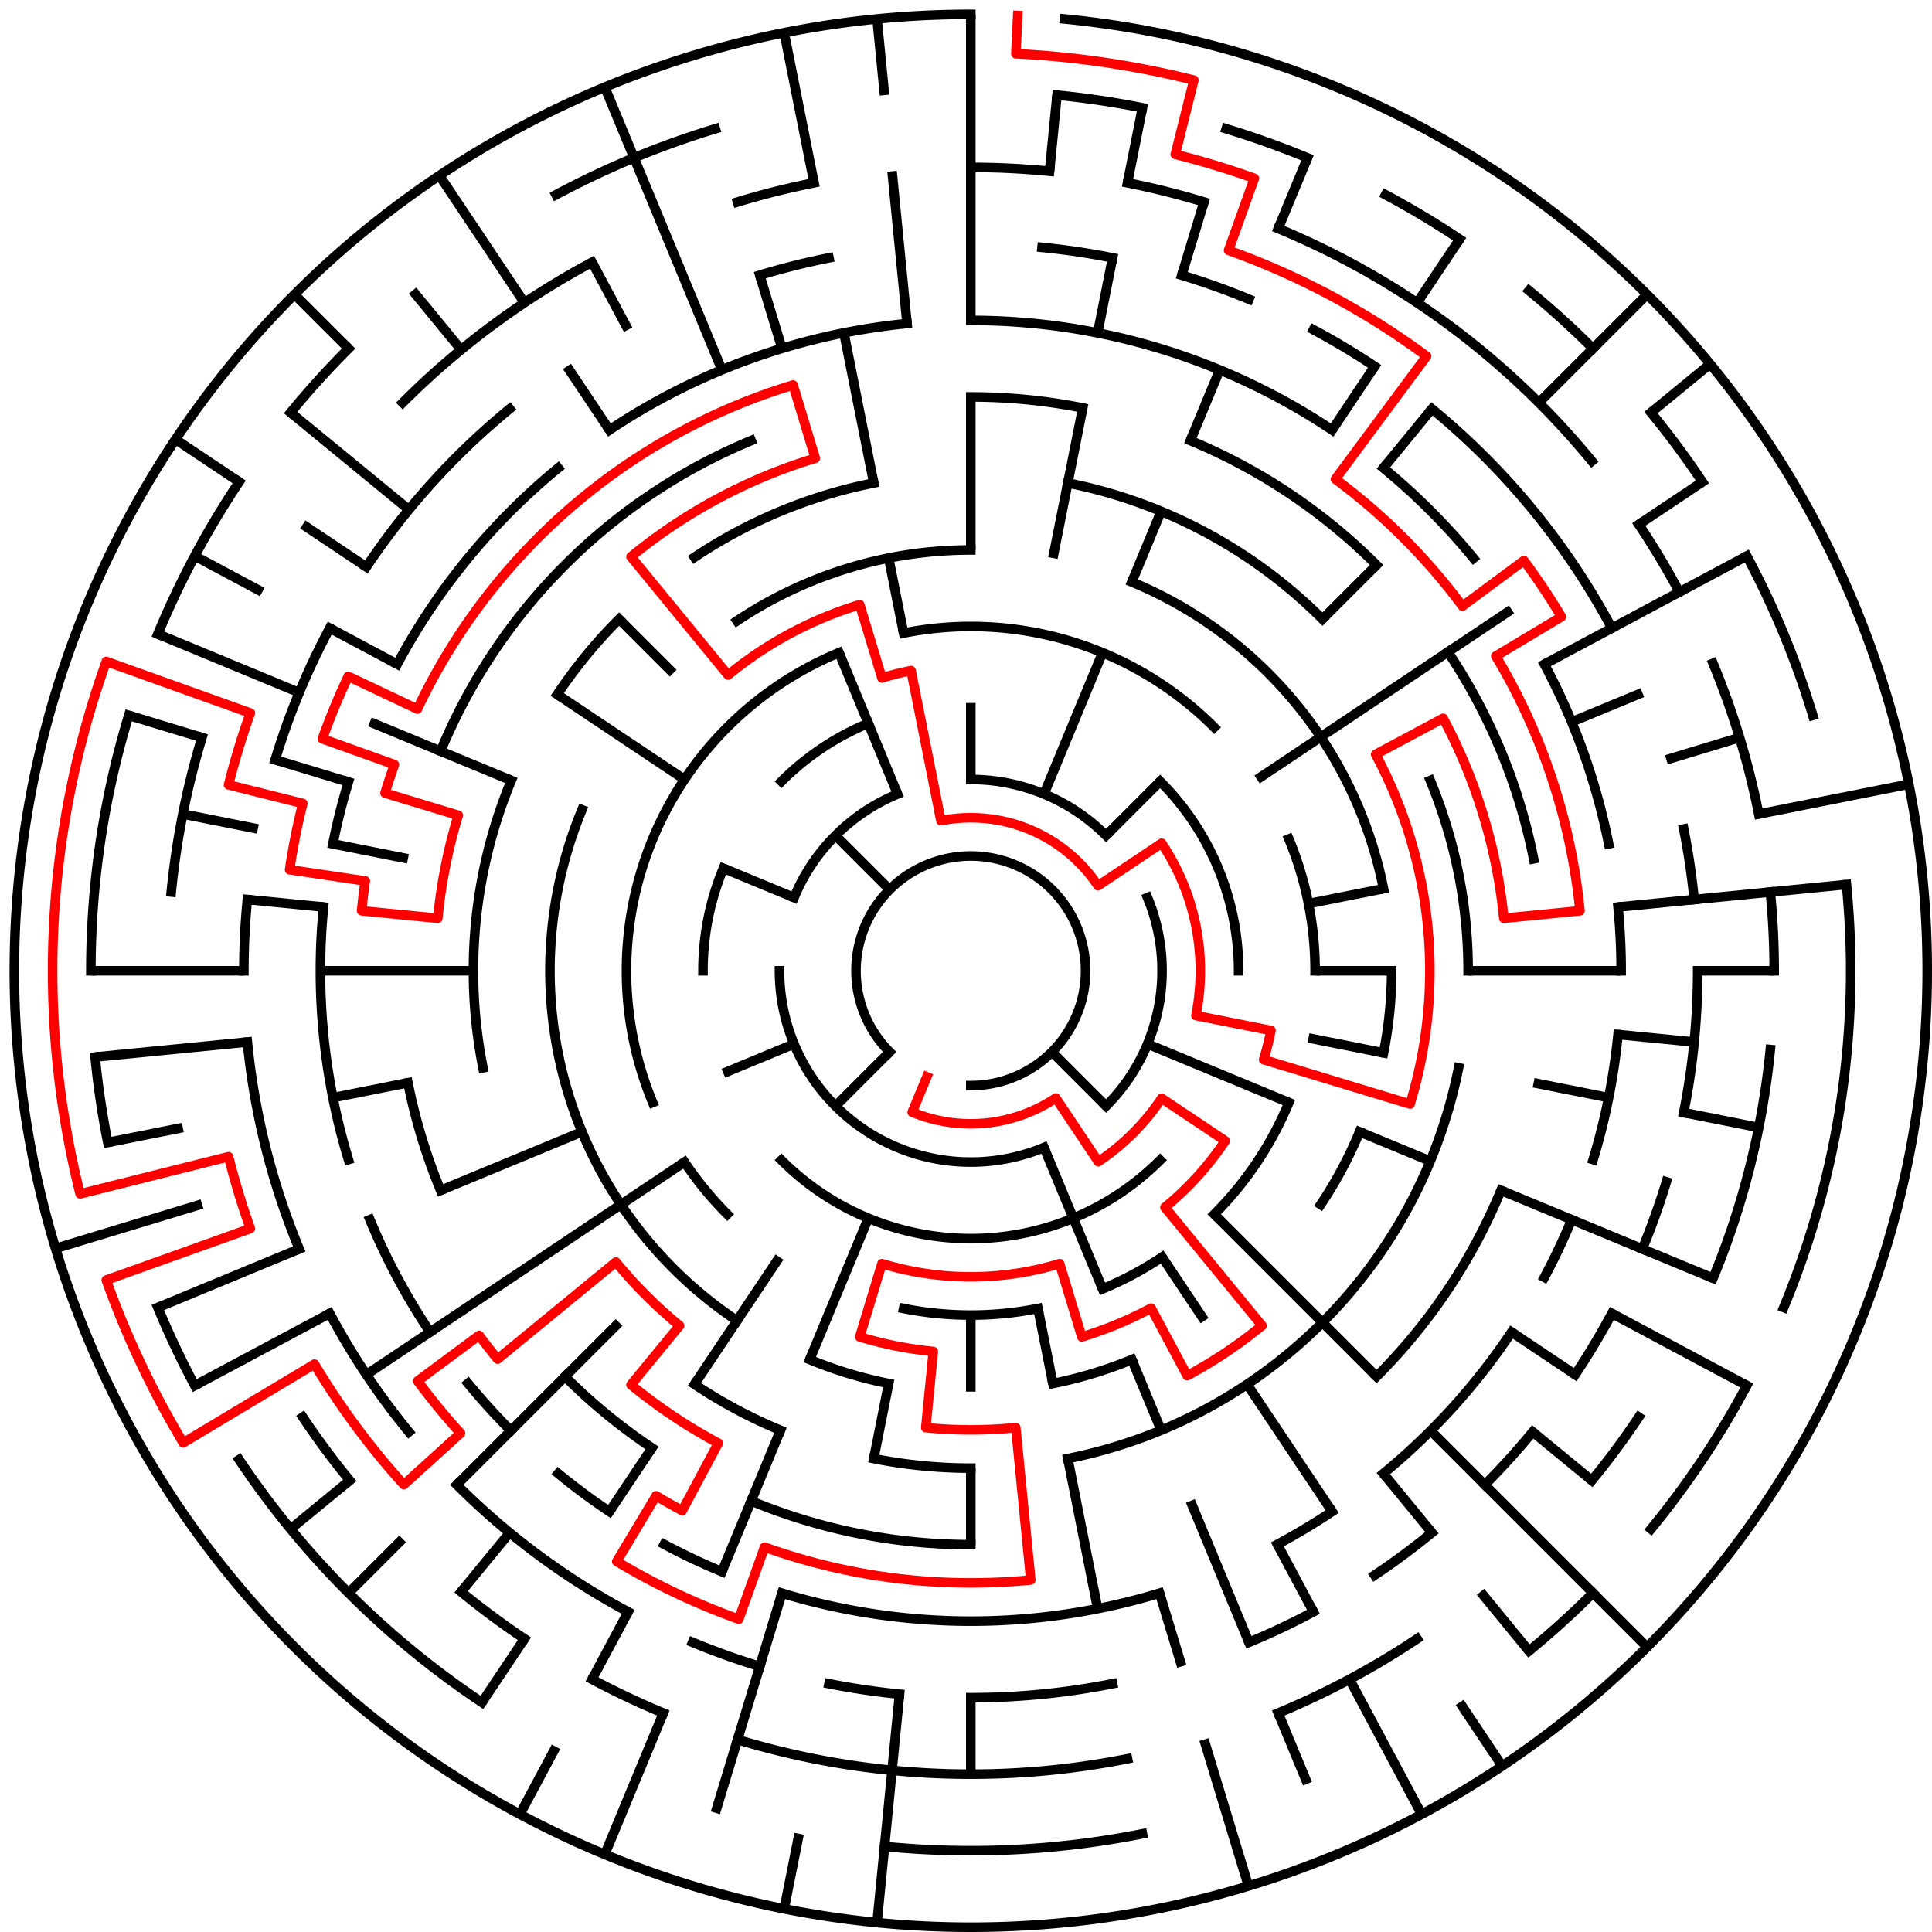 ﻿<?xml version="1.0" encoding="utf-8" standalone="no"?>
<!DOCTYPE svg PUBLIC "-//W3C//DTD SVG 1.1//EN" "http://www.w3.org/Graphics/SVG/1.1/DTD/svg11.dtd">
<svg width="404" height="404" version="1.1" xmlns="http://www.w3.org/2000/svg">
  <title>25 cells diameter theta maze</title>
  <g fill="none" stroke="#000000" stroke-width="2" stroke-linecap="square">
    <path d="M 186.029,219.971 A 24,24 0 1,1 203,227" />
    <path d="M 203,163 A 40,40 0 0,1 231.284,174.716" />
    <path d="M 239.955,187.693 A 40,40 0 0,1 231.284,231.284" />
    <path d="M 218.307,239.955 A 40,40 0 0,1 163,203" />
    <path d="M 166.045,187.693 A 40,40 0 0,1 187.693,166.045" />
    <path d="M 242.598,163.402 A 56,56 0 0,1 259,203" />
    <path d="M 242.598,242.598 A 56,56 0 0,1 163.402,242.598" />
    <path d="M 147,203 A 56,56 0 0,1 151.263,181.57" />
    <path d="M 163.402,163.402 A 56,56 0 0,1 181.57,151.263" />
    <path d="M 188.953,132.383 A 72,72 0 0,1 253.912,152.088" />
    <path d="M 269.519,175.447 A 72,72 0 0,1 275,203" />
    <path d="M 269.519,230.553 A 72,72 0 0,1 253.912,253.912" />
    <path d="M 243.001,262.866 A 72,72 0 0,1 230.553,269.519" />
    <path d="M 217.047,273.617 A 72,72 0 0,1 188.953,273.617" />
    <path d="M 152.088,253.912 A 72,72 0 0,1 143.134,243.001" />
    <path d="M 136.481,230.553 A 72,72 0 0,1 175.447,136.481" />
    <path d="M 154.11,129.831 A 88,88 0 0,1 203,115" />
    <path d="M 236.676,121.699 A 88,88 0 0,1 289.309,185.832" />
    <path d="M 291,203 A 88,88 0 0,1 289.309,220.168" />
    <path d="M 284.301,236.676 A 88,88 0 0,1 276.169,251.89" />
    <path d="M 236.676,284.301 A 88,88 0 0,1 220.168,289.309" />
    <path d="M 185.832,289.309 A 88,88 0 0,1 169.324,284.301" />
    <path d="M 154.11,276.169 A 88,88 0 0,1 121.699,169.324" />
    <path d="M 223.289,100.998 A 104,104 0 0,1 276.539,129.461" />
    <path d="M 299.083,163.201 A 104,104 0 0,1 307,203" />
    <path d="M 305.002,223.289 A 104,104 0 0,1 223.289,305.002" />
    <path d="M 203,307 A 104,104 0 0,1 182.711,305.002" />
    <path d="M 163.201,299.083 A 104,104 0 0,1 145.221,289.473" />
    <path d="M 100.998,223.289 A 104,104 0 0,1 106.917,163.201" />
    <path d="M 116.527,145.221 A 104,104 0 0,1 129.461,129.461" />
    <path d="M 145.221,116.527 A 104,104 0 0,1 182.711,100.998" />
    <path d="M 203,83 A 120,120 0 0,1 226.411,85.306" />
    <path d="M 248.922,92.134 A 120,120 0 0,1 287.853,118.147" />
    <path d="M 302.776,136.332 A 120,120 0 0,1 320.694,179.589" />
    <path d="M 313.866,248.922 A 120,120 0 0,1 287.853,287.853" />
    <path d="M 203,323 A 120,120 0 0,1 157.078,313.866" />
    <path d="M 136.332,302.776 A 120,120 0 0,1 118.147,287.853" />
    <path d="M 92.134,248.922 A 120,120 0 0,1 85.306,226.411" />
    <path d="M 92.134,157.078 A 120,120 0 0,1 157.078,92.134" />
    <path d="M 203,67 A 136,136 0 0,1 278.558,89.92" />
    <path d="M 289.277,97.871 A 136,136 0 0,1 308.129,116.723" />
    <path d="M 322.941,138.89 A 136,136 0 0,1 336.387,176.468" />
    <path d="M 338.345,189.67 A 136,136 0 0,1 339,203" />
    <path d="M 338.345,216.33 A 136,136 0 0,1 333.144,242.479" />
    <path d="M 328.648,255.045 A 136,136 0 0,1 322.941,267.11" />
    <path d="M 316.08,278.558 A 136,136 0 0,1 289.277,308.129" />
    <path d="M 278.558,316.08 A 136,136 0 0,1 267.11,322.941" />
    <path d="M 242.479,333.144 A 136,136 0 0,1 163.521,333.144" />
    <path d="M 150.955,328.648 A 136,136 0 0,1 138.89,322.941" />
    <path d="M 127.442,316.08 A 136,136 0 0,1 116.723,308.129" />
    <path d="M 106.833,299.167 A 136,136 0 0,1 97.871,289.277" />
    <path d="M 89.92,278.558 A 136,136 0 0,1 77.352,255.045" />
    <path d="M 72.856,242.479 A 136,136 0 0,1 67.655,189.67" />
    <path d="M 69.613,176.468 A 136,136 0 0,1 72.856,163.521" />
    <path d="M 83.059,138.89 A 136,136 0 0,1 116.723,97.871" />
    <path d="M 127.442,89.92 A 136,136 0 0,1 189.67,67.655" />
    <path d="M 217.899,51.732 A 152,152 0 0,1 232.654,53.921" />
    <path d="M 247.123,57.545 A 152,152 0 0,1 261.168,62.57" />
    <path d="M 274.652,68.948 A 152,152 0 0,1 287.447,76.617" />
    <path d="M 299.428,85.502 A 152,152 0 0,1 337.052,131.348" />
    <path d="M 352.079,173.346 A 152,152 0 0,1 354.268,188.101" />
    <path d="M 355,203 A 152,152 0 0,1 352.079,232.654" />
    <path d="M 348.455,247.123 A 152,152 0 0,1 343.43,261.168" />
    <path d="M 337.052,274.652 A 152,152 0 0,1 329.383,287.447" />
    <path d="M 320.498,299.428 A 152,152 0 0,1 310.48,310.48" />
    <path d="M 299.428,320.498 A 152,152 0 0,1 287.447,329.383" />
    <path d="M 274.652,337.052 A 152,152 0 0,1 261.168,343.43" />
    <path d="M 232.654,352.079 A 152,152 0 0,1 203,355" />
    <path d="M 188.101,354.268 A 152,152 0 0,1 173.346,352.079" />
    <path d="M 158.877,348.455 A 152,152 0 0,1 144.832,343.43" />
    <path d="M 131.348,337.052 A 152,152 0 0,1 95.52,310.48" />
    <path d="M 85.502,299.428 A 152,152 0 0,1 68.948,274.652" />
    <path d="M 62.57,261.168 A 152,152 0 0,1 51.732,217.899" />
    <path d="M 51,203 A 152,152 0 0,1 51.732,188.101" />
    <path d="M 57.545,158.877 A 152,152 0 0,1 68.948,131.348" />
    <path d="M 76.617,118.553 A 152,152 0 0,1 106.572,85.502" />
    <path d="M 158.877,57.545 A 152,152 0 0,1 173.346,53.921" />
    <path d="M 203,35 A 168,168 0 0,1 219.467,35.809" />
    <path d="M 235.775,38.228 A 168,168 0 0,1 251.768,42.234" />
    <path d="M 267.291,47.788 A 168,168 0 0,1 332.866,96.422" />
    <path d="M 342.687,109.664 A 168,168 0 0,1 351.163,123.805" />
    <path d="M 358.212,138.709 A 168,168 0 0,1 367.772,170.225" />
    <path d="M 370.191,186.533 A 168,168 0 0,1 371,203" />
    <path d="M 370.191,219.467 A 168,168 0 0,1 358.212,267.291" />
    <path d="M 342.687,296.336 A 168,168 0 0,1 332.866,309.578" />
    <path d="M 296.336,342.687 A 168,168 0 0,1 267.291,358.212" />
    <path d="M 235.775,367.772 A 168,168 0 0,1 154.232,363.766" />
    <path d="M 138.709,358.212 A 168,168 0 0,1 123.805,351.163" />
    <path d="M 109.664,342.687 A 168,168 0 0,1 96.422,332.866" />
    <path d="M 73.134,309.578 A 168,168 0 0,1 63.313,296.336" />
    <path d="M 35.809,186.533 A 168,168 0 0,1 42.234,154.232" />
    <path d="M 84.206,84.206 A 168,168 0 0,1 123.805,54.837" />
    <path d="M 154.232,42.234 A 168,168 0 0,1 170.225,38.228" />
    <path d="M 221.035,19.886 A 184,184 0 0,1 238.897,22.536" />
    <path d="M 256.412,26.923 A 184,184 0 0,1 273.414,33.006" />
    <path d="M 289.737,40.726 A 184,184 0 0,1 305.225,50.01" />
    <path d="M 319.728,60.766 A 184,184 0 0,1 333.108,72.892" />
    <path d="M 345.234,86.272 A 184,184 0 0,1 355.99,100.775" />
    <path d="M 365.274,116.263 A 184,184 0 0,1 379.077,149.588" />
    <path d="M 386.114,184.965 A 184,184 0 0,1 372.994,273.414" />
    <path d="M 365.274,289.737 A 184,184 0 0,1 345.234,319.728" />
    <path d="M 333.108,333.108 A 184,184 0 0,1 319.728,345.234" />
    <path d="M 238.897,383.464 A 184,184 0 0,1 184.965,386.114" />
    <path d="M 100.775,355.99 A 184,184 0 0,1 50.01,305.225" />
    <path d="M 40.726,289.737 A 184,184 0 0,1 33.006,273.414" />
    <path d="M 22.536,238.897 A 184,184 0 0,1 19.886,221.035" />
    <path d="M 19,203 A 184,184 0 0,1 26.923,149.588" />
    <path d="M 33.006,132.586 A 184,184 0 0,1 50.01,100.775" />
    <path d="M 60.766,86.272 A 184,184 0 0,1 72.892,72.892" />
    <path d="M 116.263,40.726 A 184,184 0 0,1 149.588,26.923" />
    <path d="M 222.603,3.963 A 200,200 0 1,1 203,3" />
  </g>
  <g fill="none" stroke="#000000" stroke-width="2" stroke-linecap="butt">
    <line x1="203" y1="3" x2="203" y2="67" />
    <line x1="203" y1="83" x2="203" y2="115" />
    <line x1="203" y1="147" x2="203" y2="163" />
    <line x1="221.035" y1="19.886" x2="219.467" y2="35.809" />
    <line x1="238.897" y1="22.536" x2="235.775" y2="38.228" />
    <line x1="232.654" y1="53.921" x2="229.532" y2="69.613" />
    <line x1="226.411" y1="85.306" x2="220.168" y2="116.691" />
    <line x1="251.768" y1="42.234" x2="247.123" y2="57.545" />
    <line x1="273.414" y1="33.006" x2="267.291" y2="47.788" />
    <line x1="255.045" y1="77.352" x2="248.922" y2="92.134" />
    <line x1="242.799" y1="106.917" x2="236.676" y2="121.699" />
    <line x1="230.553" y1="136.481" x2="218.307" y2="166.045" />
    <line x1="305.225" y1="50.01" x2="296.336" y2="63.313" />
    <line x1="287.447" y1="76.617" x2="278.558" y2="89.92" />
    <line x1="299.428" y1="85.502" x2="289.277" y2="97.871" />
    <line x1="344.421" y1="61.579" x2="321.794" y2="84.206" />
    <line x1="287.853" y1="118.147" x2="276.539" y2="129.461" />
    <line x1="242.598" y1="163.402" x2="231.284" y2="174.716" />
    <line x1="357.602" y1="76.121" x2="345.234" y2="86.272" />
    <line x1="355.99" y1="100.775" x2="342.687" y2="109.664" />
    <line x1="316.08" y1="127.442" x2="262.866" y2="162.999" />
    <line x1="365.274" y1="116.263" x2="322.941" y2="138.89" />
    <line x1="343.43" y1="144.832" x2="328.648" y2="150.955" />
    <line x1="363.766" y1="154.232" x2="348.455" y2="158.877" />
    <line x1="399.157" y1="163.982" x2="367.772" y2="170.225" />
    <line x1="289.309" y1="185.832" x2="273.617" y2="188.953" />
    <line x1="386.114" y1="184.965" x2="338.345" y2="189.67" />
    <line x1="371" y1="203" x2="355" y2="203" />
    <line x1="339" y1="203" x2="307" y2="203" />
    <line x1="291" y1="203" x2="275" y2="203" />
    <line x1="354.268" y1="217.899" x2="338.345" y2="216.33" />
    <line x1="367.772" y1="235.775" x2="352.079" y2="232.654" />
    <line x1="336.387" y1="229.532" x2="320.694" y2="226.411" />
    <line x1="289.309" y1="220.168" x2="273.617" y2="217.047" />
    <line x1="358.212" y1="267.291" x2="313.866" y2="248.922" />
    <line x1="299.083" y1="242.799" x2="284.301" y2="236.676" />
    <line x1="269.519" y1="230.553" x2="239.955" y2="218.307" />
    <line x1="365.274" y1="289.737" x2="337.052" y2="274.652" />
    <line x1="329.383" y1="287.447" x2="316.08" y2="278.558" />
    <line x1="332.866" y1="309.578" x2="320.498" y2="299.428" />
    <line x1="344.421" y1="344.421" x2="299.167" y2="299.167" />
    <line x1="287.853" y1="287.853" x2="253.912" y2="253.912" />
    <line x1="231.284" y1="231.284" x2="219.971" y2="219.971" />
    <line x1="319.728" y1="345.234" x2="309.578" y2="332.866" />
    <line x1="299.428" y1="320.498" x2="289.277" y2="308.129" />
    <line x1="314.114" y1="369.294" x2="305.225" y2="355.99" />
    <line x1="278.558" y1="316.08" x2="260.779" y2="289.473" />
    <line x1="251.89" y1="276.169" x2="243.001" y2="262.866" />
    <line x1="297.279" y1="379.384" x2="282.195" y2="351.163" />
    <line x1="274.652" y1="337.052" x2="267.11" y2="322.941" />
    <line x1="273.414" y1="372.994" x2="267.291" y2="358.212" />
    <line x1="261.168" y1="343.43" x2="248.922" y2="313.866" />
    <line x1="242.799" y1="299.083" x2="236.676" y2="284.301" />
    <line x1="230.553" y1="269.519" x2="218.307" y2="239.955" />
    <line x1="261.057" y1="394.388" x2="251.768" y2="363.766" />
    <line x1="247.123" y1="348.455" x2="242.479" y2="333.144" />
    <line x1="229.532" y1="336.387" x2="223.289" y2="305.002" />
    <line x1="220.168" y1="289.309" x2="217.047" y2="273.617" />
    <line x1="203" y1="371" x2="203" y2="355" />
    <line x1="203" y1="323" x2="203" y2="307" />
    <line x1="203" y1="291" x2="203" y2="275" />
    <line x1="183.397" y1="402.037" x2="188.101" y2="354.268" />
    <line x1="163.982" y1="399.157" x2="167.103" y2="383.464" />
    <line x1="182.711" y1="305.002" x2="185.832" y2="289.309" />
    <line x1="149.588" y1="379.077" x2="163.521" y2="333.144" />
    <line x1="126.463" y1="387.776" x2="138.709" y2="358.212" />
    <line x1="150.955" y1="328.648" x2="163.201" y2="299.083" />
    <line x1="169.324" y1="284.301" x2="181.57" y2="254.737" />
    <line x1="108.721" y1="379.384" x2="116.263" y2="365.274" />
    <line x1="123.805" y1="351.163" x2="131.348" y2="337.052" />
    <line x1="100.775" y1="355.99" x2="109.664" y2="342.687" />
    <line x1="127.442" y1="316.08" x2="136.332" y2="302.776" />
    <line x1="145.221" y1="289.473" x2="162.999" y2="262.866" />
    <line x1="96.422" y1="332.866" x2="106.572" y2="320.498" />
    <line x1="72.892" y1="333.108" x2="84.206" y2="321.794" />
    <line x1="95.52" y1="310.48" x2="129.461" y2="276.539" />
    <line x1="174.716" y1="231.284" x2="186.029" y2="219.971" />
    <line x1="60.766" y1="319.728" x2="73.134" y2="309.578" />
    <line x1="76.617" y1="287.447" x2="143.134" y2="243.001" />
    <line x1="40.726" y1="289.737" x2="68.948" y2="274.652" />
    <line x1="33.006" y1="273.414" x2="62.57" y2="261.168" />
    <line x1="92.134" y1="248.922" x2="121.699" y2="236.676" />
    <line x1="151.263" y1="224.43" x2="166.045" y2="218.307" />
    <line x1="11.612" y1="261.057" x2="42.234" y2="251.768" />
    <line x1="22.536" y1="238.897" x2="38.228" y2="235.775" />
    <line x1="69.613" y1="229.532" x2="85.306" y2="226.411" />
    <line x1="19.886" y1="221.035" x2="51.732" y2="217.899" />
    <line x1="19" y1="203" x2="51" y2="203" />
    <line x1="67" y1="203" x2="99" y2="203" />
    <line x1="51.732" y1="188.101" x2="67.655" y2="189.67" />
    <line x1="38.228" y1="170.225" x2="53.921" y2="173.346" />
    <line x1="69.613" y1="176.468" x2="85.306" y2="179.589" />
    <line x1="26.923" y1="149.588" x2="42.234" y2="154.232" />
    <line x1="57.545" y1="158.877" x2="72.856" y2="163.521" />
    <line x1="33.006" y1="132.586" x2="62.57" y2="144.832" />
    <line x1="77.352" y1="150.955" x2="106.917" y2="163.201" />
    <line x1="151.263" y1="181.57" x2="166.045" y2="187.693" />
    <line x1="40.726" y1="116.263" x2="54.837" y2="123.805" />
    <line x1="68.948" y1="131.348" x2="83.059" y2="138.89" />
    <line x1="36.706" y1="91.886" x2="50.01" y2="100.775" />
    <line x1="63.313" y1="109.664" x2="76.617" y2="118.553" />
    <line x1="116.527" y1="145.221" x2="143.134" y2="162.999" />
    <line x1="60.766" y1="86.272" x2="85.502" y2="106.572" />
    <line x1="61.579" y1="61.579" x2="72.892" y2="72.892" />
    <line x1="129.461" y1="129.461" x2="140.775" y2="140.775" />
    <line x1="174.716" y1="174.716" x2="186.029" y2="186.029" />
    <line x1="86.272" y1="60.766" x2="96.422" y2="73.134" />
    <line x1="91.886" y1="36.706" x2="109.664" y2="63.313" />
    <line x1="118.553" y1="76.617" x2="127.442" y2="89.92" />
    <line x1="123.805" y1="54.837" x2="131.348" y2="68.948" />
    <line x1="126.463" y1="18.224" x2="150.955" y2="77.352" />
    <line x1="175.447" y1="136.481" x2="187.693" y2="166.045" />
    <line x1="158.877" y1="57.545" x2="163.521" y2="72.856" />
    <line x1="163.982" y1="6.843" x2="170.225" y2="38.228" />
    <line x1="176.468" y1="69.613" x2="182.711" y2="100.998" />
    <line x1="185.832" y1="116.691" x2="188.953" y2="132.383" />
    <line x1="183.397" y1="3.963" x2="184.965" y2="19.886" />
    <line x1="186.533" y1="35.809" x2="189.67" y2="67.655" />
  </g>
  <path fill="none" stroke="#ff0000" stroke-width="2" stroke-linecap="square" stroke-linejoin="round" d="M 212.814,3.241 L 212.421,11.231 A 192,192 0 0,1 249.652,16.754 L 245.765,32.274 A 176,176 0 0,1 262.293,37.288 L 256.902,52.353 A 160,160 0 0,1 298.312,74.487 L 279.25,100.189 A 128,128 0 0,1 305.811,126.75 L 318.662,117.219 A 144,144 0 0,1 326.513,128.969 L 312.789,137.195 A 128,128 0 0,1 330.384,190.454 L 314.461,192.022 A 112,112 0 0,0 301.775,150.204 L 287.664,157.746 A 96,96 0 0,1 294.866,230.867 L 264.244,221.578 A 64,64 0 0,0 265.77,215.486 L 250.078,212.364 A 48,48 0 0,0 242.911,176.333 L 229.607,185.222 A 32,32 0 0,0 196.757,171.615 L 190.514,140.23 A 64,64 0 0,0 184.422,141.756 L 179.777,126.445 A 80,80 0 0,0 152.249,141.159 L 131.948,116.423 A 112,112 0 0,1 170.488,95.823 L 165.844,80.512 A 128,128 0 0,0 87.289,148.273 L 72.826,141.432 A 144,144 0 0,0 67.418,154.488 L 82.482,159.878 A 128,128 0 0,0 80.512,165.844 L 95.823,170.488 A 112,112 0 0,0 91.539,192.022 L 75.616,190.454 A 128,128 0 0,1 76.385,184.218 L 60.559,181.871 A 144,144 0 0,1 63.315,168.011 L 47.795,164.123 A 160,160 0 0,1 52.353,149.098 L 22.224,138.317 A 192,192 0 0,0 16.754,249.652 L 47.795,241.877 A 160,160 0 0,0 52.353,256.902 L 22.224,267.683 A 192,192 0 0,0 38.316,301.708 L 65.763,285.256 A 160,160 0 0,0 84.448,310.449 L 96.303,299.704 A 144,144 0 0,1 87.338,288.781 L 100.189,279.25 A 128,128 0 0,0 104.055,284.202 L 128.791,263.902 A 96,96 0 0,0 142.098,277.209 L 131.948,289.577 A 112,112 0 0,0 150.204,301.775 L 142.661,315.886 A 128,128 0 0,1 137.195,312.789 L 128.969,326.513 A 144,144 0 0,0 154.488,338.582 L 159.878,323.518 A 128,128 0 0,0 215.546,330.384 L 212.41,298.538 A 96,96 0 0,1 193.59,298.538 L 195.159,282.615 A 80,80 0 0,1 179.777,279.555 L 184.422,264.244 A 64,64 0 0,0 221.578,264.244 L 226.223,279.555 A 80,80 0 0,0 240.712,273.554 L 248.254,287.664 A 96,96 0 0,0 263.902,277.209 L 243.601,252.473 A 64,64 0 0,0 256.214,238.556 L 242.911,229.667 A 48,48 0 0,1 229.667,242.911 L 220.778,229.607 A 32,32 0 0,1 190.754,232.564 L 193.816,225.173" />
  <type>Circular</type>
</svg>